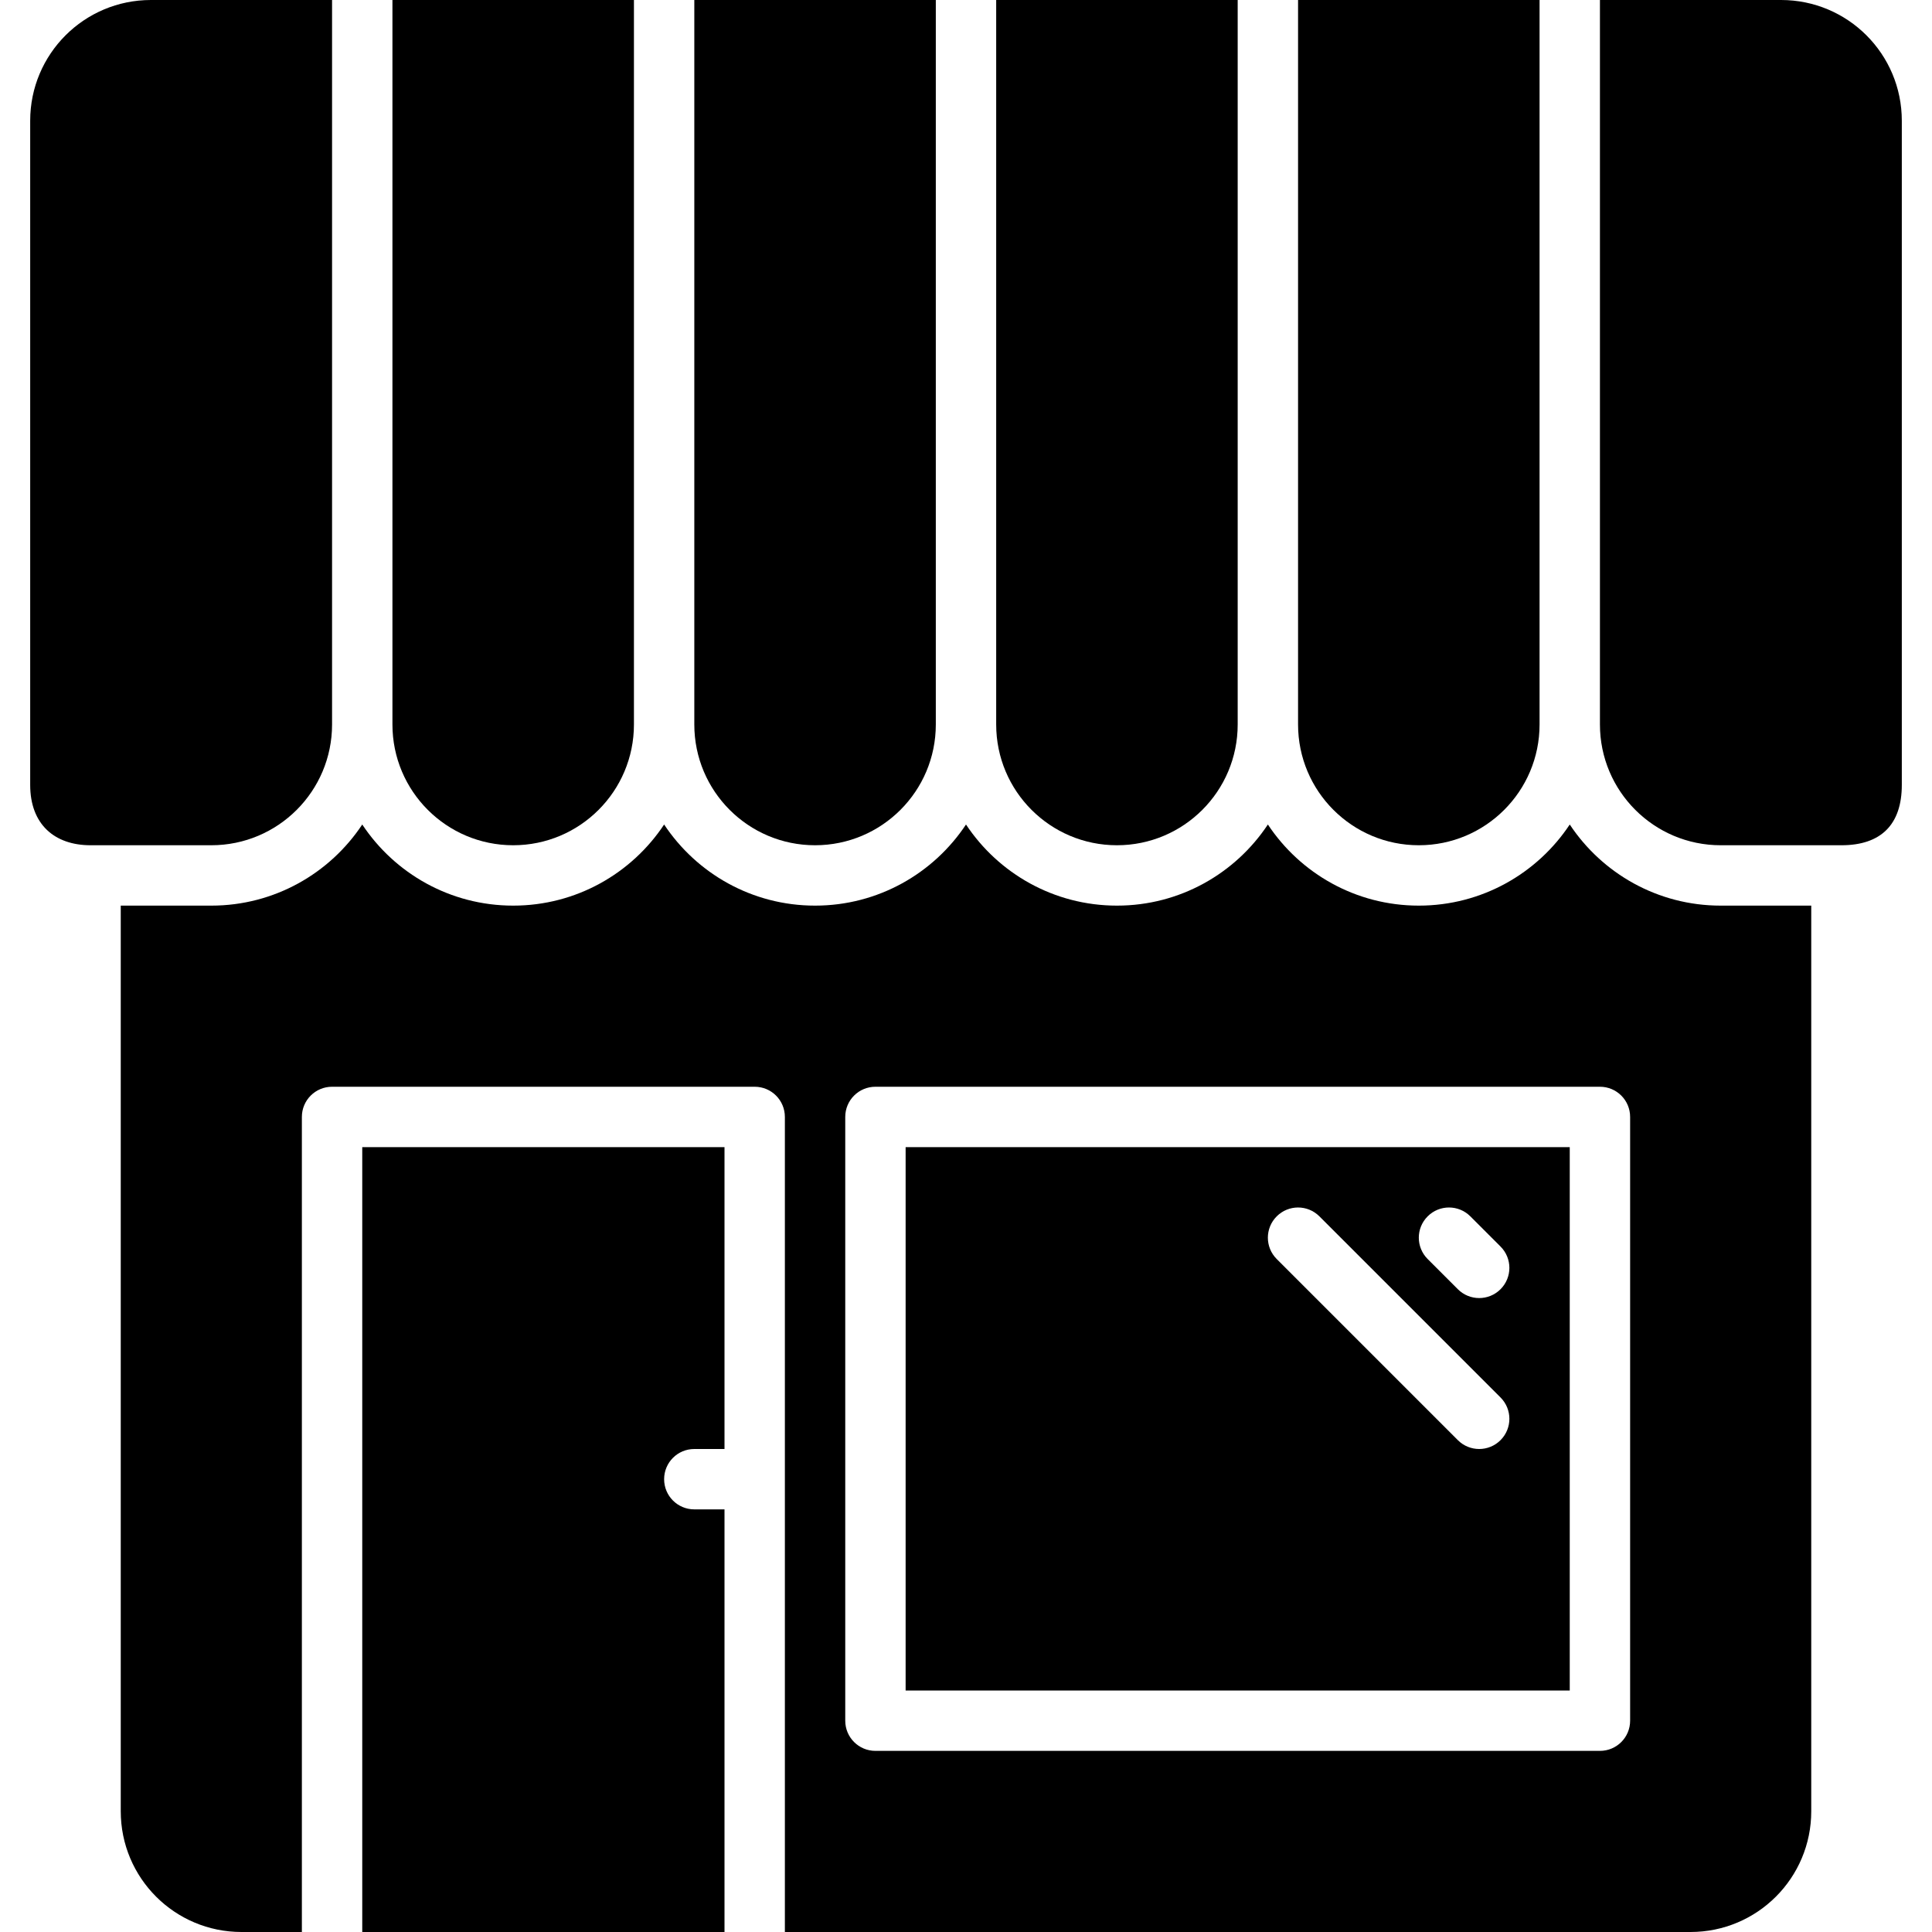 <svg version="1.0" id="Layer_1" xmlns="http://www.w3.org/2000/svg" xmlns:xlink="http://www.w3.org/1999/xlink" viewBox="0 0 64 64" enable-background="new 0 0 64 64" xml:space="preserve" fill="currentColor"><g id="SVGRepo_bgCarrier" stroke-width="0"></g><g id="SVGRepo_tracerCarrier" stroke-linecap="round" stroke-linejoin="round"></g><g id="SVGRepo_iconCarrier"> <g> <path fill="currentColor" d="M17,28c2.209,0,4-1.791,4-4V0h-8v24C13,26.209,14.791,28,17,28z"></path> <path fill="currentColor" d="M53,24c0,2.209,1.791,4,4,4h4c1.312,0,2-0.687,2-2V4c0-2.211-1.789-4-4-4h-6V24z"></path> <path fill="currentColor" d="M27,28c2.209,0,4-1.791,4-4V0h-8v24C23,26.209,24.791,28,27,28z"></path> <path fill="currentColor" d="M7,28c2.209,0,4-1.791,4-4V0H5C2.789,0,1,1.789,1,4v22c0,1.313,0.812,2,2,2H7z"></path> <path fill="currentColor" d="M37,28c2.209,0,4-1.791,4-4V0h-8v24C33,26.209,34.791,28,37,28z"></path> <path fill="currentColor" d="M47,28c2.209,0,4-1.791,4-4V0h-8v24C43,26.209,44.791,28,47,28z"></path> <g> <path fill="currentColor" d="M12,64h12V50h-1c-0.553,0-1-0.447-1-1s0.447-1,1-1h1V38H12V64z"></path> <path fill="currentColor" d="M30,56h22V38H30V56z M47.293,40.293c0.391-0.391,1.023-0.391,1.414,0l1,1c0.391,0.391,0.391,1.023,0,1.414 C49.512,42.902,49.256,43,49,43s-0.512-0.098-0.707-0.293l-1-1C46.902,41.316,46.902,40.684,47.293,40.293z M42.293,40.293 c0.391-0.391,1.023-0.391,1.414,0l6,6c0.391,0.391,0.391,1.023,0,1.414C49.512,47.902,49.256,48,49,48s-0.512-0.098-0.707-0.293 l-6-6C41.902,41.316,41.902,40.684,42.293,40.293z"></path> <path fill="currentColor" d="M57,30c-2.088,0-3.926-1.068-5-2.687C50.926,28.932,49.088,30,47,30s-3.926-1.068-5-2.687 C40.926,28.932,39.088,30,37,30s-3.926-1.068-5-2.687C30.926,28.932,29.088,30,27,30s-3.926-1.068-5-2.687 C20.926,28.932,19.088,30,17,30s-3.926-1.068-5-2.687C10.926,28.932,9.088,30,7,30H4v30c0,2.211,1.789,4,4,4h2V37 c0-0.553,0.447-1,1-1h14c0.553,0,1,0.447,1,1v27h30c2.211,0,4-1.789,4-4V30H57z M54,57c0,0.553-0.447,1-1,1H29 c-0.553,0-1-0.447-1-1V37c0-0.553,0.447-1,1-1h24c0.553,0,1,0.447,1,1V57z"></path> </g> </g> </g></svg>
